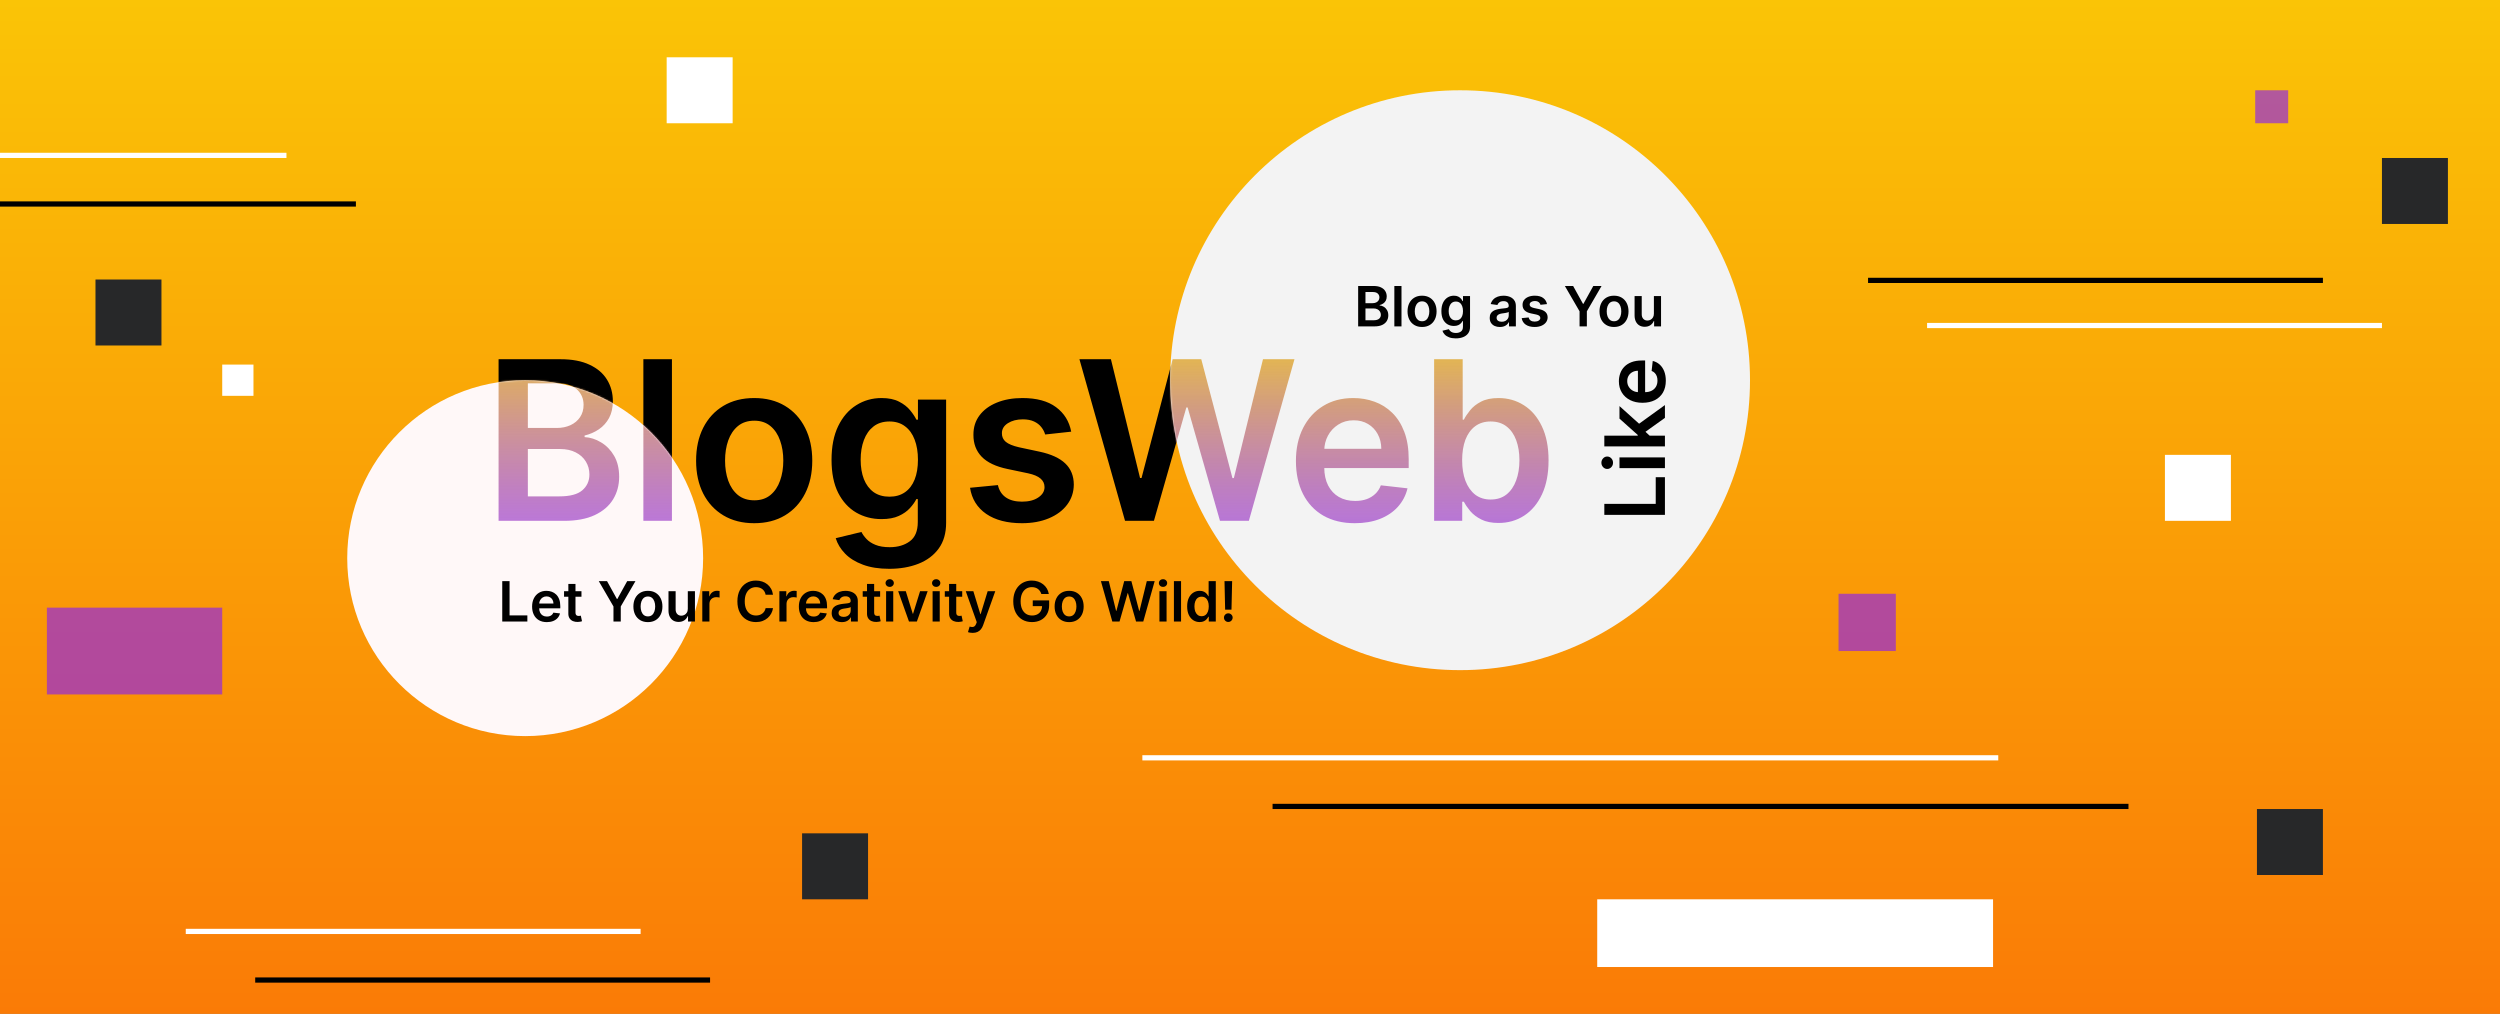<svg width="1440" height="584" viewBox="0 0 1440 584" fill="none" xmlns="http://www.w3.org/2000/svg">
<rect x="0" y="0" width="1440" height="584" fill="#808080" stroke="none"/>
<rect width="1440" height="584" fill="url(#paint0_linear_12_3)"/>
<path d="M287.182 300V206.909H322.818C329.545 206.909 335.136 207.97 339.591 210.091C344.076 212.182 347.424 215.045 349.636 218.682C351.879 222.318 353 226.439 353 231.045C353 234.833 352.273 238.076 350.818 240.773C349.364 243.439 347.409 245.606 344.955 247.273C342.5 248.939 339.758 250.136 336.727 250.864V251.773C340.03 251.955 343.197 252.97 346.227 254.818C349.288 256.636 351.788 259.212 353.727 262.545C355.667 265.879 356.636 269.909 356.636 274.636C356.636 279.455 355.47 283.788 353.136 287.636C350.803 291.455 347.288 294.47 342.591 296.682C337.894 298.894 331.985 300 324.864 300H287.182ZM304.045 285.909H322.182C328.303 285.909 332.712 284.742 335.409 282.409C338.136 280.045 339.5 277.015 339.5 273.318C339.5 270.561 338.818 268.076 337.455 265.864C336.091 263.621 334.152 261.864 331.636 260.591C329.121 259.288 326.121 258.636 322.636 258.636H304.045V285.909ZM304.045 246.5H320.727C323.636 246.5 326.258 245.97 328.591 244.909C330.924 243.818 332.758 242.288 334.091 240.318C335.455 238.318 336.136 235.955 336.136 233.227C336.136 229.621 334.864 226.652 332.318 224.318C329.803 221.985 326.061 220.818 321.091 220.818H304.045V246.5ZM387.034 206.909V300H370.58V206.909H387.034ZM434.409 301.364C427.591 301.364 421.682 299.864 416.682 296.864C411.682 293.864 407.803 289.667 405.045 284.273C402.318 278.879 400.955 272.576 400.955 265.364C400.955 258.152 402.318 251.833 405.045 246.409C407.803 240.985 411.682 236.773 416.682 233.773C421.682 230.773 427.591 229.273 434.409 229.273C441.227 229.273 447.136 230.773 452.136 233.773C457.136 236.773 461 240.985 463.727 246.409C466.485 251.833 467.864 258.152 467.864 265.364C467.864 272.576 466.485 278.879 463.727 284.273C461 289.667 457.136 293.864 452.136 296.864C447.136 299.864 441.227 301.364 434.409 301.364ZM434.5 288.182C438.197 288.182 441.288 287.167 443.773 285.136C446.258 283.076 448.106 280.318 449.318 276.864C450.561 273.409 451.182 269.561 451.182 265.318C451.182 261.045 450.561 257.182 449.318 253.727C448.106 250.242 446.258 247.47 443.773 245.409C441.288 243.348 438.197 242.318 434.5 242.318C430.712 242.318 427.561 243.348 425.045 245.409C422.561 247.47 420.697 250.242 419.455 253.727C418.242 257.182 417.636 261.045 417.636 265.318C417.636 269.561 418.242 273.409 419.455 276.864C420.697 280.318 422.561 283.076 425.045 285.136C427.561 287.167 430.712 288.182 434.5 288.182ZM512.193 327.636C506.284 327.636 501.208 326.833 496.966 325.227C492.723 323.652 489.314 321.53 486.739 318.864C484.163 316.197 482.375 313.242 481.375 310L496.193 306.409C496.86 307.773 497.83 309.121 499.102 310.455C500.375 311.818 502.087 312.939 504.239 313.818C506.42 314.727 509.163 315.182 512.466 315.182C517.133 315.182 520.996 314.045 524.057 311.773C527.117 309.53 528.648 305.833 528.648 300.682V287.455H527.83C526.981 289.152 525.739 290.894 524.102 292.682C522.496 294.47 520.36 295.97 517.693 297.182C515.057 298.394 511.739 299 507.739 299C502.375 299 497.511 297.742 493.148 295.227C488.814 292.682 485.36 288.894 482.784 283.864C480.239 278.803 478.966 272.47 478.966 264.864C478.966 257.197 480.239 250.727 482.784 245.455C485.36 240.152 488.83 236.136 493.193 233.409C497.557 230.652 502.42 229.273 507.784 229.273C511.875 229.273 515.239 229.97 517.875 231.364C520.542 232.727 522.663 234.379 524.239 236.318C525.814 238.227 527.011 240.03 527.83 241.727H528.739V230.182H544.966V301.136C544.966 307.106 543.542 312.045 540.693 315.955C537.845 319.864 533.951 322.788 529.011 324.727C524.072 326.667 518.466 327.636 512.193 327.636ZM512.33 286.091C515.814 286.091 518.784 285.242 521.239 283.545C523.693 281.848 525.557 279.409 526.83 276.227C528.102 273.045 528.739 269.227 528.739 264.773C528.739 260.379 528.102 256.53 526.83 253.227C525.587 249.924 523.739 247.364 521.284 245.545C518.86 243.697 515.875 242.773 512.33 242.773C508.663 242.773 505.602 243.727 503.148 245.636C500.693 247.545 498.845 250.167 497.602 253.5C496.36 256.803 495.739 260.561 495.739 264.773C495.739 269.045 496.36 272.788 497.602 276C498.875 279.182 500.739 281.667 503.193 283.455C505.678 285.212 508.723 286.091 512.33 286.091ZM617.011 248.636L602.011 250.273C601.587 248.758 600.845 247.333 599.784 246C598.754 244.667 597.36 243.591 595.602 242.773C593.845 241.955 591.693 241.545 589.148 241.545C585.723 241.545 582.845 242.288 580.511 243.773C578.208 245.258 577.072 247.182 577.102 249.545C577.072 251.576 577.814 253.227 579.33 254.5C580.875 255.773 583.42 256.818 586.966 257.636L598.875 260.182C605.481 261.606 610.39 263.864 613.602 266.955C616.845 270.045 618.481 274.091 618.511 279.091C618.481 283.485 617.193 287.364 614.648 290.727C612.133 294.061 608.633 296.667 604.148 298.545C599.663 300.424 594.511 301.364 588.693 301.364C580.148 301.364 573.269 299.576 568.057 296C562.845 292.394 559.739 287.379 558.739 280.955L574.784 279.409C575.511 282.561 577.057 284.939 579.42 286.545C581.784 288.152 584.86 288.955 588.648 288.955C592.557 288.955 595.693 288.152 598.057 286.545C600.451 284.939 601.648 282.955 601.648 280.591C601.648 278.591 600.875 276.939 599.33 275.636C597.814 274.333 595.451 273.333 592.239 272.636L580.33 270.136C573.633 268.742 568.678 266.394 565.466 263.091C562.254 259.758 560.663 255.545 560.693 250.455C560.663 246.152 561.83 242.424 564.193 239.273C566.587 236.091 569.905 233.636 574.148 231.909C578.42 230.152 583.345 229.273 588.92 229.273C597.102 229.273 603.542 231.015 608.239 234.5C612.966 237.985 615.89 242.697 617.011 248.636ZM648.023 300L621.75 206.909H639.886L656.659 275.318H657.523L675.432 206.909H691.932L709.886 275.364H710.705L727.477 206.909H745.614L719.341 300H702.705L684.068 234.682H683.341L664.659 300H648.023ZM780.364 301.364C773.364 301.364 767.318 299.909 762.227 297C757.167 294.061 753.273 289.909 750.545 284.545C747.818 279.152 746.455 272.803 746.455 265.5C746.455 258.318 747.818 252.015 750.545 246.591C753.303 241.136 757.152 236.894 762.091 233.864C767.03 230.803 772.833 229.273 779.5 229.273C783.803 229.273 787.864 229.97 791.682 231.364C795.53 232.727 798.924 234.848 801.864 237.727C804.833 240.606 807.167 244.273 808.864 248.727C810.561 253.152 811.409 258.424 811.409 264.545V269.591H754.182V258.5H795.636C795.606 255.348 794.924 252.545 793.591 250.091C792.258 247.606 790.394 245.652 788 244.227C785.636 242.803 782.879 242.091 779.727 242.091C776.364 242.091 773.409 242.909 770.864 244.545C768.318 246.152 766.333 248.273 764.909 250.909C763.515 253.515 762.803 256.379 762.773 259.5V269.182C762.773 273.242 763.515 276.727 765 279.636C766.485 282.515 768.561 284.727 771.227 286.273C773.894 287.788 777.015 288.545 780.591 288.545C782.985 288.545 785.152 288.212 787.091 287.545C789.03 286.848 790.712 285.833 792.136 284.5C793.561 283.167 794.636 281.515 795.364 279.545L810.727 281.273C809.758 285.333 807.909 288.879 805.182 291.909C802.485 294.909 799.03 297.242 794.818 298.909C790.606 300.545 785.788 301.364 780.364 301.364ZM826.057 300V206.909H842.511V241.727H843.193C844.042 240.03 845.239 238.227 846.784 236.318C848.33 234.379 850.42 232.727 853.057 231.364C855.693 229.97 859.057 229.273 863.148 229.273C868.542 229.273 873.405 230.652 877.739 233.409C882.102 236.136 885.557 240.182 888.102 245.545C890.678 250.879 891.966 257.424 891.966 265.182C891.966 272.848 890.708 279.364 888.193 284.727C885.678 290.091 882.254 294.182 877.92 297C873.587 299.818 868.678 301.227 863.193 301.227C859.193 301.227 855.875 300.561 853.239 299.227C850.602 297.894 848.481 296.288 846.875 294.409C845.299 292.5 844.072 290.697 843.193 289H842.239V300H826.057ZM842.193 265.091C842.193 269.606 842.83 273.561 844.102 276.955C845.405 280.348 847.269 283 849.693 284.909C852.148 286.788 855.117 287.727 858.602 287.727C862.239 287.727 865.284 286.758 867.739 284.818C870.193 282.848 872.042 280.167 873.284 276.773C874.557 273.348 875.193 269.455 875.193 265.091C875.193 260.758 874.572 256.909 873.33 253.545C872.087 250.182 870.239 247.545 867.784 245.636C865.33 243.727 862.269 242.773 858.602 242.773C855.087 242.773 852.102 243.697 849.648 245.545C847.193 247.394 845.33 249.985 844.057 253.318C842.814 256.652 842.193 260.576 842.193 265.091Z" fill="black"/>
<circle cx="841" cy="219" r="167" fill="#F3F3F3"/>
<mask id="mask0_12_3" style="mask-type:alpha" maskUnits="userSpaceOnUse" x="674" y="52" width="334" height="334">
<circle cx="841" cy="219" r="167" fill="#D9D9D9"/>
</mask>
<g mask="url(#mask0_12_3)">
<path d="M287.182 300V206.909H322.818C329.545 206.909 335.136 207.97 339.591 210.091C344.076 212.182 347.424 215.045 349.636 218.682C351.879 222.318 353 226.439 353 231.045C353 234.833 352.273 238.076 350.818 240.773C349.364 243.439 347.409 245.606 344.955 247.273C342.5 248.939 339.758 250.136 336.727 250.864V251.773C340.03 251.955 343.197 252.97 346.227 254.818C349.288 256.636 351.788 259.212 353.727 262.545C355.667 265.879 356.636 269.909 356.636 274.636C356.636 279.455 355.47 283.788 353.136 287.636C350.803 291.455 347.288 294.47 342.591 296.682C337.894 298.894 331.985 300 324.864 300H287.182ZM304.045 285.909H322.182C328.303 285.909 332.712 284.742 335.409 282.409C338.136 280.045 339.5 277.015 339.5 273.318C339.5 270.561 338.818 268.076 337.455 265.864C336.091 263.621 334.152 261.864 331.636 260.591C329.121 259.288 326.121 258.636 322.636 258.636H304.045V285.909ZM304.045 246.5H320.727C323.636 246.5 326.258 245.97 328.591 244.909C330.924 243.818 332.758 242.288 334.091 240.318C335.455 238.318 336.136 235.955 336.136 233.227C336.136 229.621 334.864 226.652 332.318 224.318C329.803 221.985 326.061 220.818 321.091 220.818H304.045V246.5ZM387.034 206.909V300H370.58V206.909H387.034ZM434.409 301.364C427.591 301.364 421.682 299.864 416.682 296.864C411.682 293.864 407.803 289.667 405.045 284.273C402.318 278.879 400.955 272.576 400.955 265.364C400.955 258.152 402.318 251.833 405.045 246.409C407.803 240.985 411.682 236.773 416.682 233.773C421.682 230.773 427.591 229.273 434.409 229.273C441.227 229.273 447.136 230.773 452.136 233.773C457.136 236.773 461 240.985 463.727 246.409C466.485 251.833 467.864 258.152 467.864 265.364C467.864 272.576 466.485 278.879 463.727 284.273C461 289.667 457.136 293.864 452.136 296.864C447.136 299.864 441.227 301.364 434.409 301.364ZM434.5 288.182C438.197 288.182 441.288 287.167 443.773 285.136C446.258 283.076 448.106 280.318 449.318 276.864C450.561 273.409 451.182 269.561 451.182 265.318C451.182 261.045 450.561 257.182 449.318 253.727C448.106 250.242 446.258 247.47 443.773 245.409C441.288 243.348 438.197 242.318 434.5 242.318C430.712 242.318 427.561 243.348 425.045 245.409C422.561 247.47 420.697 250.242 419.455 253.727C418.242 257.182 417.636 261.045 417.636 265.318C417.636 269.561 418.242 273.409 419.455 276.864C420.697 280.318 422.561 283.076 425.045 285.136C427.561 287.167 430.712 288.182 434.5 288.182ZM512.193 327.636C506.284 327.636 501.208 326.833 496.966 325.227C492.723 323.652 489.314 321.53 486.739 318.864C484.163 316.197 482.375 313.242 481.375 310L496.193 306.409C496.86 307.773 497.83 309.121 499.102 310.455C500.375 311.818 502.087 312.939 504.239 313.818C506.42 314.727 509.163 315.182 512.466 315.182C517.133 315.182 520.996 314.045 524.057 311.773C527.117 309.53 528.648 305.833 528.648 300.682V287.455H527.83C526.981 289.152 525.739 290.894 524.102 292.682C522.496 294.47 520.36 295.97 517.693 297.182C515.057 298.394 511.739 299 507.739 299C502.375 299 497.511 297.742 493.148 295.227C488.814 292.682 485.36 288.894 482.784 283.864C480.239 278.803 478.966 272.47 478.966 264.864C478.966 257.197 480.239 250.727 482.784 245.455C485.36 240.152 488.83 236.136 493.193 233.409C497.557 230.652 502.42 229.273 507.784 229.273C511.875 229.273 515.239 229.97 517.875 231.364C520.542 232.727 522.663 234.379 524.239 236.318C525.814 238.227 527.011 240.03 527.83 241.727H528.739V230.182H544.966V301.136C544.966 307.106 543.542 312.045 540.693 315.955C537.845 319.864 533.951 322.788 529.011 324.727C524.072 326.667 518.466 327.636 512.193 327.636ZM512.33 286.091C515.814 286.091 518.784 285.242 521.239 283.545C523.693 281.848 525.557 279.409 526.83 276.227C528.102 273.045 528.739 269.227 528.739 264.773C528.739 260.379 528.102 256.53 526.83 253.227C525.587 249.924 523.739 247.364 521.284 245.545C518.86 243.697 515.875 242.773 512.33 242.773C508.663 242.773 505.602 243.727 503.148 245.636C500.693 247.545 498.845 250.167 497.602 253.5C496.36 256.803 495.739 260.561 495.739 264.773C495.739 269.045 496.36 272.788 497.602 276C498.875 279.182 500.739 281.667 503.193 283.455C505.678 285.212 508.723 286.091 512.33 286.091ZM617.011 248.636L602.011 250.273C601.587 248.758 600.845 247.333 599.784 246C598.754 244.667 597.36 243.591 595.602 242.773C593.845 241.955 591.693 241.545 589.148 241.545C585.723 241.545 582.845 242.288 580.511 243.773C578.208 245.258 577.072 247.182 577.102 249.545C577.072 251.576 577.814 253.227 579.33 254.5C580.875 255.773 583.42 256.818 586.966 257.636L598.875 260.182C605.481 261.606 610.39 263.864 613.602 266.955C616.845 270.045 618.481 274.091 618.511 279.091C618.481 283.485 617.193 287.364 614.648 290.727C612.133 294.061 608.633 296.667 604.148 298.545C599.663 300.424 594.511 301.364 588.693 301.364C580.148 301.364 573.269 299.576 568.057 296C562.845 292.394 559.739 287.379 558.739 280.955L574.784 279.409C575.511 282.561 577.057 284.939 579.42 286.545C581.784 288.152 584.86 288.955 588.648 288.955C592.557 288.955 595.693 288.152 598.057 286.545C600.451 284.939 601.648 282.955 601.648 280.591C601.648 278.591 600.875 276.939 599.33 275.636C597.814 274.333 595.451 273.333 592.239 272.636L580.33 270.136C573.633 268.742 568.678 266.394 565.466 263.091C562.254 259.758 560.663 255.545 560.693 250.455C560.663 246.152 561.83 242.424 564.193 239.273C566.587 236.091 569.905 233.636 574.148 231.909C578.42 230.152 583.345 229.273 588.92 229.273C597.102 229.273 603.542 231.015 608.239 234.5C612.966 237.985 615.89 242.697 617.011 248.636ZM648.023 300L621.75 206.909H639.886L656.659 275.318H657.523L675.432 206.909H691.932L709.886 275.364H710.705L727.477 206.909H745.614L719.341 300H702.705L684.068 234.682H683.341L664.659 300H648.023ZM780.364 301.364C773.364 301.364 767.318 299.909 762.227 297C757.167 294.061 753.273 289.909 750.545 284.545C747.818 279.152 746.455 272.803 746.455 265.5C746.455 258.318 747.818 252.015 750.545 246.591C753.303 241.136 757.152 236.894 762.091 233.864C767.03 230.803 772.833 229.273 779.5 229.273C783.803 229.273 787.864 229.97 791.682 231.364C795.53 232.727 798.924 234.848 801.864 237.727C804.833 240.606 807.167 244.273 808.864 248.727C810.561 253.152 811.409 258.424 811.409 264.545V269.591H754.182V258.5H795.636C795.606 255.348 794.924 252.545 793.591 250.091C792.258 247.606 790.394 245.652 788 244.227C785.636 242.803 782.879 242.091 779.727 242.091C776.364 242.091 773.409 242.909 770.864 244.545C768.318 246.152 766.333 248.273 764.909 250.909C763.515 253.515 762.803 256.379 762.773 259.5V269.182C762.773 273.242 763.515 276.727 765 279.636C766.485 282.515 768.561 284.727 771.227 286.273C773.894 287.788 777.015 288.545 780.591 288.545C782.985 288.545 785.152 288.212 787.091 287.545C789.03 286.848 790.712 285.833 792.136 284.5C793.561 283.167 794.636 281.515 795.364 279.545L810.727 281.273C809.758 285.333 807.909 288.879 805.182 291.909C802.485 294.909 799.03 297.242 794.818 298.909C790.606 300.545 785.788 301.364 780.364 301.364ZM826.057 300V206.909H842.511V241.727H843.193C844.042 240.03 845.239 238.227 846.784 236.318C848.33 234.379 850.42 232.727 853.057 231.364C855.693 229.97 859.057 229.273 863.148 229.273C868.542 229.273 873.405 230.652 877.739 233.409C882.102 236.136 885.557 240.182 888.102 245.545C890.678 250.879 891.966 257.424 891.966 265.182C891.966 272.848 890.708 279.364 888.193 284.727C885.678 290.091 882.254 294.182 877.92 297C873.587 299.818 868.678 301.227 863.193 301.227C859.193 301.227 855.875 300.561 853.239 299.227C850.602 297.894 848.481 296.288 846.875 294.409C845.299 292.5 844.072 290.697 843.193 289H842.239V300H826.057ZM842.193 265.091C842.193 269.606 842.83 273.561 844.102 276.955C845.405 280.348 847.269 283 849.693 284.909C852.148 286.788 855.117 287.727 858.602 287.727C862.239 287.727 865.284 286.758 867.739 284.818C870.193 282.848 872.042 280.167 873.284 276.773C874.557 273.348 875.193 269.455 875.193 265.091C875.193 260.758 874.572 256.909 873.33 253.545C872.087 250.182 870.239 247.545 867.784 245.636C865.33 243.727 862.269 242.773 858.602 242.773C855.087 242.773 852.102 243.697 849.648 245.545C847.193 247.394 845.33 249.985 844.057 253.318C842.814 256.652 842.193 260.576 842.193 265.091Z" fill="url(#paint1_linear_12_3)"/>
</g>
<circle cx="302.5" cy="321.5" r="102.5" fill="#FFF8F8"/>
<mask id="mask1_12_3" style="mask-type:alpha" maskUnits="userSpaceOnUse" x="200" y="219" width="205" height="205">
<circle cx="302.5" cy="321.5" r="102.5" fill="#D9D9D9"/>
</mask>
<g mask="url(#mask1_12_3)">
<path d="M287.182 300V206.909H322.818C329.545 206.909 335.136 207.97 339.591 210.091C344.076 212.182 347.424 215.045 349.636 218.682C351.879 222.318 353 226.439 353 231.045C353 234.833 352.273 238.076 350.818 240.773C349.364 243.439 347.409 245.606 344.955 247.273C342.5 248.939 339.758 250.136 336.727 250.864V251.773C340.03 251.955 343.197 252.97 346.227 254.818C349.288 256.636 351.788 259.212 353.727 262.545C355.667 265.879 356.636 269.909 356.636 274.636C356.636 279.455 355.47 283.788 353.136 287.636C350.803 291.455 347.288 294.47 342.591 296.682C337.894 298.894 331.985 300 324.864 300H287.182ZM304.045 285.909H322.182C328.303 285.909 332.712 284.742 335.409 282.409C338.136 280.045 339.5 277.015 339.5 273.318C339.5 270.561 338.818 268.076 337.455 265.864C336.091 263.621 334.152 261.864 331.636 260.591C329.121 259.288 326.121 258.636 322.636 258.636H304.045V285.909ZM304.045 246.5H320.727C323.636 246.5 326.258 245.97 328.591 244.909C330.924 243.818 332.758 242.288 334.091 240.318C335.455 238.318 336.136 235.955 336.136 233.227C336.136 229.621 334.864 226.652 332.318 224.318C329.803 221.985 326.061 220.818 321.091 220.818H304.045V246.5ZM387.034 206.909V300H370.58V206.909H387.034ZM434.409 301.364C427.591 301.364 421.682 299.864 416.682 296.864C411.682 293.864 407.803 289.667 405.045 284.273C402.318 278.879 400.955 272.576 400.955 265.364C400.955 258.152 402.318 251.833 405.045 246.409C407.803 240.985 411.682 236.773 416.682 233.773C421.682 230.773 427.591 229.273 434.409 229.273C441.227 229.273 447.136 230.773 452.136 233.773C457.136 236.773 461 240.985 463.727 246.409C466.485 251.833 467.864 258.152 467.864 265.364C467.864 272.576 466.485 278.879 463.727 284.273C461 289.667 457.136 293.864 452.136 296.864C447.136 299.864 441.227 301.364 434.409 301.364ZM434.5 288.182C438.197 288.182 441.288 287.167 443.773 285.136C446.258 283.076 448.106 280.318 449.318 276.864C450.561 273.409 451.182 269.561 451.182 265.318C451.182 261.045 450.561 257.182 449.318 253.727C448.106 250.242 446.258 247.47 443.773 245.409C441.288 243.348 438.197 242.318 434.5 242.318C430.712 242.318 427.561 243.348 425.045 245.409C422.561 247.47 420.697 250.242 419.455 253.727C418.242 257.182 417.636 261.045 417.636 265.318C417.636 269.561 418.242 273.409 419.455 276.864C420.697 280.318 422.561 283.076 425.045 285.136C427.561 287.167 430.712 288.182 434.5 288.182ZM512.193 327.636C506.284 327.636 501.208 326.833 496.966 325.227C492.723 323.652 489.314 321.53 486.739 318.864C484.163 316.197 482.375 313.242 481.375 310L496.193 306.409C496.86 307.773 497.83 309.121 499.102 310.455C500.375 311.818 502.087 312.939 504.239 313.818C506.42 314.727 509.163 315.182 512.466 315.182C517.133 315.182 520.996 314.045 524.057 311.773C527.117 309.53 528.648 305.833 528.648 300.682V287.455H527.83C526.981 289.152 525.739 290.894 524.102 292.682C522.496 294.47 520.36 295.97 517.693 297.182C515.057 298.394 511.739 299 507.739 299C502.375 299 497.511 297.742 493.148 295.227C488.814 292.682 485.36 288.894 482.784 283.864C480.239 278.803 478.966 272.47 478.966 264.864C478.966 257.197 480.239 250.727 482.784 245.455C485.36 240.152 488.83 236.136 493.193 233.409C497.557 230.652 502.42 229.273 507.784 229.273C511.875 229.273 515.239 229.97 517.875 231.364C520.542 232.727 522.663 234.379 524.239 236.318C525.814 238.227 527.011 240.03 527.83 241.727H528.739V230.182H544.966V301.136C544.966 307.106 543.542 312.045 540.693 315.955C537.845 319.864 533.951 322.788 529.011 324.727C524.072 326.667 518.466 327.636 512.193 327.636ZM512.33 286.091C515.814 286.091 518.784 285.242 521.239 283.545C523.693 281.848 525.557 279.409 526.83 276.227C528.102 273.045 528.739 269.227 528.739 264.773C528.739 260.379 528.102 256.53 526.83 253.227C525.587 249.924 523.739 247.364 521.284 245.545C518.86 243.697 515.875 242.773 512.33 242.773C508.663 242.773 505.602 243.727 503.148 245.636C500.693 247.545 498.845 250.167 497.602 253.5C496.36 256.803 495.739 260.561 495.739 264.773C495.739 269.045 496.36 272.788 497.602 276C498.875 279.182 500.739 281.667 503.193 283.455C505.678 285.212 508.723 286.091 512.33 286.091ZM617.011 248.636L602.011 250.273C601.587 248.758 600.845 247.333 599.784 246C598.754 244.667 597.36 243.591 595.602 242.773C593.845 241.955 591.693 241.545 589.148 241.545C585.723 241.545 582.845 242.288 580.511 243.773C578.208 245.258 577.072 247.182 577.102 249.545C577.072 251.576 577.814 253.227 579.33 254.5C580.875 255.773 583.42 256.818 586.966 257.636L598.875 260.182C605.481 261.606 610.39 263.864 613.602 266.955C616.845 270.045 618.481 274.091 618.511 279.091C618.481 283.485 617.193 287.364 614.648 290.727C612.133 294.061 608.633 296.667 604.148 298.545C599.663 300.424 594.511 301.364 588.693 301.364C580.148 301.364 573.269 299.576 568.057 296C562.845 292.394 559.739 287.379 558.739 280.955L574.784 279.409C575.511 282.561 577.057 284.939 579.42 286.545C581.784 288.152 584.86 288.955 588.648 288.955C592.557 288.955 595.693 288.152 598.057 286.545C600.451 284.939 601.648 282.955 601.648 280.591C601.648 278.591 600.875 276.939 599.33 275.636C597.814 274.333 595.451 273.333 592.239 272.636L580.33 270.136C573.633 268.742 568.678 266.394 565.466 263.091C562.254 259.758 560.663 255.545 560.693 250.455C560.663 246.152 561.83 242.424 564.193 239.273C566.587 236.091 569.905 233.636 574.148 231.909C578.42 230.152 583.345 229.273 588.92 229.273C597.102 229.273 603.542 231.015 608.239 234.5C612.966 237.985 615.89 242.697 617.011 248.636ZM648.023 300L621.75 206.909H639.886L656.659 275.318H657.523L675.432 206.909H691.932L709.886 275.364H710.705L727.477 206.909H745.614L719.341 300H702.705L684.068 234.682H683.341L664.659 300H648.023ZM780.364 301.364C773.364 301.364 767.318 299.909 762.227 297C757.167 294.061 753.273 289.909 750.545 284.545C747.818 279.152 746.455 272.803 746.455 265.5C746.455 258.318 747.818 252.015 750.545 246.591C753.303 241.136 757.152 236.894 762.091 233.864C767.03 230.803 772.833 229.273 779.5 229.273C783.803 229.273 787.864 229.97 791.682 231.364C795.53 232.727 798.924 234.848 801.864 237.727C804.833 240.606 807.167 244.273 808.864 248.727C810.561 253.152 811.409 258.424 811.409 264.545V269.591H754.182V258.5H795.636C795.606 255.348 794.924 252.545 793.591 250.091C792.258 247.606 790.394 245.652 788 244.227C785.636 242.803 782.879 242.091 779.727 242.091C776.364 242.091 773.409 242.909 770.864 244.545C768.318 246.152 766.333 248.273 764.909 250.909C763.515 253.515 762.803 256.379 762.773 259.5V269.182C762.773 273.242 763.515 276.727 765 279.636C766.485 282.515 768.561 284.727 771.227 286.273C773.894 287.788 777.015 288.545 780.591 288.545C782.985 288.545 785.152 288.212 787.091 287.545C789.03 286.848 790.712 285.833 792.136 284.5C793.561 283.167 794.636 281.515 795.364 279.545L810.727 281.273C809.758 285.333 807.909 288.879 805.182 291.909C802.485 294.909 799.03 297.242 794.818 298.909C790.606 300.545 785.788 301.364 780.364 301.364ZM826.057 300V206.909H842.511V241.727H843.193C844.042 240.03 845.239 238.227 846.784 236.318C848.33 234.379 850.42 232.727 853.057 231.364C855.693 229.97 859.057 229.273 863.148 229.273C868.542 229.273 873.405 230.652 877.739 233.409C882.102 236.136 885.557 240.182 888.102 245.545C890.678 250.879 891.966 257.424 891.966 265.182C891.966 272.848 890.708 279.364 888.193 284.727C885.678 290.091 882.254 294.182 877.92 297C873.587 299.818 868.678 301.227 863.193 301.227C859.193 301.227 855.875 300.561 853.239 299.227C850.602 297.894 848.481 296.288 846.875 294.409C845.299 292.5 844.072 290.697 843.193 289H842.239V300H826.057ZM842.193 265.091C842.193 269.606 842.83 273.561 844.102 276.955C845.405 280.348 847.269 283 849.693 284.909C852.148 286.788 855.117 287.727 858.602 287.727C862.239 287.727 865.284 286.758 867.739 284.818C870.193 282.848 872.042 280.167 873.284 276.773C874.557 273.348 875.193 269.455 875.193 265.091C875.193 260.758 874.572 256.909 873.33 253.545C872.087 250.182 870.239 247.545 867.784 245.636C865.33 243.727 862.269 242.773 858.602 242.773C855.087 242.773 852.102 243.697 849.648 245.545C847.193 247.394 845.33 249.985 844.057 253.318C842.814 256.652 842.193 260.576 842.193 265.091Z" fill="url(#paint2_linear_12_3)"/>
</g>
<line x1="1076" y1="161.5" x2="1338" y2="161.5" stroke="black" stroke-width="3"/>
<line x1="1110" y1="187.5" x2="1372" y2="187.5" stroke="white" stroke-width="3"/>
<line x1="733" y1="464.5" x2="1226" y2="464.5" stroke="black" stroke-width="3"/>
<line x1="147" y1="564.5" x2="409" y2="564.5" stroke="black" stroke-width="3"/>
<line x1="-57" y1="117.5" x2="205" y2="117.5" stroke="black" stroke-width="3"/>
<line x1="658" y1="436.5" x2="1151" y2="436.5" stroke="white" stroke-width="3"/>
<line x1="107" y1="536.5" x2="369" y2="536.5" stroke="white" stroke-width="3"/>
<line x1="-97" y1="89.5" x2="165" y2="89.5" stroke="white" stroke-width="3"/>
<rect x="1372" y="91" width="38" height="38" fill="#272829"/>
<rect x="1059" y="342" width="33" height="33" fill="#881DF4" fill-opacity="0.63"/>
<rect x="1300" y="466" width="38" height="38" fill="#272829"/>
<rect x="462" y="480" width="38" height="38" fill="#272829"/>
<rect x="1299" y="52" width="19" height="19" fill="#881DF4" fill-opacity="0.63"/>
<rect x="55" y="161" width="38" height="38" fill="#272829"/>
<rect x="384" y="33" width="38" height="38" fill="white"/>
<rect x="1247" y="262" width="38" height="38" fill="white"/>
<rect x="128" y="210" width="18" height="18" fill="white"/>
<rect x="27" y="350" width="101" height="50" fill="#881DF4" fill-opacity="0.63"/>
<rect x="920" y="518" width="228" height="39" fill="white"/>
<path d="M289.295 358V334.727H293.511V354.466H303.761V358H289.295ZM314.966 358.341C313.216 358.341 311.705 357.977 310.432 357.25C309.167 356.515 308.193 355.477 307.511 354.136C306.83 352.788 306.489 351.201 306.489 349.375C306.489 347.58 306.83 346.004 307.511 344.648C308.201 343.284 309.163 342.223 310.398 341.466C311.633 340.701 313.083 340.318 314.75 340.318C315.826 340.318 316.841 340.492 317.795 340.841C318.758 341.182 319.606 341.712 320.341 342.432C321.083 343.152 321.667 344.068 322.091 345.182C322.515 346.288 322.727 347.606 322.727 349.136V350.398H308.42V347.625H318.784C318.777 346.837 318.606 346.136 318.273 345.523C317.939 344.902 317.473 344.413 316.875 344.057C316.284 343.701 315.595 343.523 314.807 343.523C313.966 343.523 313.227 343.727 312.591 344.136C311.955 344.538 311.458 345.068 311.102 345.727C310.754 346.379 310.576 347.095 310.568 347.875V350.295C310.568 351.311 310.754 352.182 311.125 352.909C311.496 353.629 312.015 354.182 312.682 354.568C313.348 354.947 314.129 355.136 315.023 355.136C315.621 355.136 316.163 355.053 316.648 354.886C317.133 354.712 317.553 354.458 317.909 354.125C318.265 353.792 318.534 353.379 318.716 352.886L322.557 353.318C322.314 354.333 321.852 355.22 321.17 355.977C320.496 356.727 319.633 357.311 318.58 357.727C317.527 358.136 316.322 358.341 314.966 358.341ZM334.923 340.545V343.727H324.889V340.545H334.923ZM327.366 336.364H331.48V352.75C331.48 353.303 331.563 353.727 331.73 354.023C331.904 354.311 332.132 354.508 332.412 354.614C332.692 354.72 333.003 354.773 333.344 354.773C333.601 354.773 333.836 354.754 334.048 354.716C334.268 354.678 334.435 354.644 334.548 354.614L335.241 357.83C335.022 357.905 334.707 357.989 334.298 358.08C333.897 358.17 333.404 358.223 332.821 358.239C331.791 358.269 330.863 358.114 330.037 357.773C329.211 357.424 328.556 356.886 328.071 356.159C327.594 355.432 327.359 354.523 327.366 353.432V336.364ZM344.892 334.727H349.653L355.347 345.023H355.574L361.267 334.727H366.028L357.562 349.318V358H353.358V349.318L344.892 334.727ZM373.196 358.341C371.491 358.341 370.014 357.966 368.764 357.216C367.514 356.466 366.545 355.417 365.855 354.068C365.173 352.72 364.832 351.144 364.832 349.341C364.832 347.538 365.173 345.958 365.855 344.602C366.545 343.246 367.514 342.193 368.764 341.443C370.014 340.693 371.491 340.318 373.196 340.318C374.901 340.318 376.378 340.693 377.628 341.443C378.878 342.193 379.844 343.246 380.526 344.602C381.215 345.958 381.56 347.538 381.56 349.341C381.56 351.144 381.215 352.72 380.526 354.068C379.844 355.417 378.878 356.466 377.628 357.216C376.378 357.966 374.901 358.341 373.196 358.341ZM373.219 355.045C374.143 355.045 374.916 354.792 375.537 354.284C376.158 353.769 376.62 353.08 376.923 352.216C377.234 351.352 377.389 350.39 377.389 349.33C377.389 348.261 377.234 347.295 376.923 346.432C376.62 345.561 376.158 344.867 375.537 344.352C374.916 343.837 374.143 343.58 373.219 343.58C372.272 343.58 371.484 343.837 370.855 344.352C370.234 344.867 369.768 345.561 369.457 346.432C369.154 347.295 369.003 348.261 369.003 349.33C369.003 350.39 369.154 351.352 369.457 352.216C369.768 353.08 370.234 353.769 370.855 354.284C371.484 354.792 372.272 355.045 373.219 355.045ZM396.176 350.659V340.545H400.29V358H396.301V354.898H396.119C395.725 355.875 395.078 356.674 394.176 357.295C393.282 357.917 392.18 358.227 390.869 358.227C389.725 358.227 388.714 357.973 387.835 357.466C386.964 356.951 386.282 356.205 385.79 355.227C385.297 354.242 385.051 353.053 385.051 351.659V340.545H389.165V351.023C389.165 352.129 389.468 353.008 390.074 353.659C390.68 354.311 391.475 354.636 392.46 354.636C393.066 354.636 393.653 354.489 394.222 354.193C394.79 353.898 395.256 353.458 395.619 352.875C395.991 352.284 396.176 351.545 396.176 350.659ZM404.52 358V340.545H408.509V343.455H408.69C409.009 342.447 409.554 341.67 410.327 341.125C411.107 340.572 411.997 340.295 412.997 340.295C413.224 340.295 413.478 340.307 413.759 340.33C414.046 340.345 414.285 340.371 414.474 340.409V344.193C414.3 344.133 414.024 344.08 413.645 344.034C413.274 343.981 412.914 343.955 412.565 343.955C411.815 343.955 411.141 344.117 410.543 344.443C409.952 344.761 409.486 345.205 409.145 345.773C408.804 346.341 408.634 346.996 408.634 347.739V358H404.52ZM445.247 342.58H440.997C440.876 341.883 440.652 341.265 440.327 340.727C440.001 340.182 439.596 339.72 439.111 339.341C438.626 338.962 438.073 338.678 437.452 338.489C436.838 338.292 436.175 338.193 435.463 338.193C434.198 338.193 433.077 338.511 432.099 339.148C431.122 339.777 430.357 340.701 429.804 341.92C429.251 343.133 428.974 344.614 428.974 346.364C428.974 348.144 429.251 349.644 429.804 350.864C430.365 352.076 431.13 352.992 432.099 353.614C433.077 354.227 434.194 354.534 435.452 354.534C436.149 354.534 436.8 354.443 437.406 354.261C438.02 354.072 438.569 353.795 439.054 353.432C439.546 353.068 439.959 352.621 440.293 352.091C440.634 351.561 440.868 350.955 440.997 350.273L445.247 350.295C445.088 351.402 444.743 352.439 444.213 353.409C443.69 354.379 443.005 355.235 442.156 355.977C441.308 356.712 440.315 357.288 439.179 357.705C438.043 358.114 436.781 358.318 435.395 358.318C433.349 358.318 431.524 357.845 429.918 356.898C428.312 355.951 427.046 354.583 426.122 352.795C425.198 351.008 424.736 348.864 424.736 346.364C424.736 343.856 425.202 341.712 426.134 339.932C427.065 338.144 428.334 336.777 429.94 335.83C431.546 334.883 433.365 334.409 435.395 334.409C436.69 334.409 437.895 334.591 439.009 334.955C440.122 335.318 441.115 335.852 441.986 336.557C442.857 337.254 443.573 338.11 444.134 339.125C444.702 340.133 445.073 341.284 445.247 342.58ZM448.926 358V340.545H452.915V343.455H453.097C453.415 342.447 453.96 341.67 454.733 341.125C455.513 340.572 456.403 340.295 457.403 340.295C457.631 340.295 457.884 340.307 458.165 340.33C458.453 340.345 458.691 340.371 458.881 340.409V344.193C458.706 344.133 458.43 344.08 458.051 344.034C457.68 343.981 457.32 343.955 456.972 343.955C456.222 343.955 455.547 344.117 454.949 344.443C454.358 344.761 453.892 345.205 453.551 345.773C453.21 346.341 453.04 346.996 453.04 347.739V358H448.926ZM468.622 358.341C466.872 358.341 465.361 357.977 464.088 357.25C462.823 356.515 461.849 355.477 461.168 354.136C460.486 352.788 460.145 351.201 460.145 349.375C460.145 347.58 460.486 346.004 461.168 344.648C461.857 343.284 462.819 342.223 464.054 341.466C465.289 340.701 466.74 340.318 468.406 340.318C469.482 340.318 470.497 340.492 471.452 340.841C472.414 341.182 473.262 341.712 473.997 342.432C474.74 343.152 475.323 344.068 475.747 345.182C476.171 346.288 476.384 347.606 476.384 349.136V350.398H462.077V347.625H472.44C472.433 346.837 472.262 346.136 471.929 345.523C471.596 344.902 471.13 344.413 470.531 344.057C469.94 343.701 469.251 343.523 468.463 343.523C467.622 343.523 466.884 343.727 466.247 344.136C465.611 344.538 465.115 345.068 464.759 345.727C464.41 346.379 464.232 347.095 464.224 347.875V350.295C464.224 351.311 464.41 352.182 464.781 352.909C465.152 353.629 465.671 354.182 466.338 354.568C467.005 354.947 467.785 355.136 468.679 355.136C469.277 355.136 469.819 355.053 470.304 354.886C470.789 354.712 471.209 354.458 471.565 354.125C471.921 353.792 472.19 353.379 472.372 352.886L476.213 353.318C475.971 354.333 475.509 355.22 474.827 355.977C474.152 356.727 473.289 357.311 472.236 357.727C471.183 358.136 469.978 358.341 468.622 358.341ZM484.886 358.352C483.78 358.352 482.784 358.155 481.898 357.761C481.019 357.36 480.322 356.769 479.807 355.989C479.299 355.208 479.045 354.246 479.045 353.102C479.045 352.117 479.227 351.303 479.591 350.659C479.955 350.015 480.451 349.5 481.08 349.114C481.708 348.727 482.417 348.436 483.205 348.239C484 348.034 484.822 347.886 485.67 347.795C486.693 347.689 487.523 347.595 488.159 347.511C488.795 347.42 489.258 347.284 489.545 347.102C489.841 346.913 489.989 346.621 489.989 346.227V346.159C489.989 345.303 489.735 344.64 489.227 344.17C488.72 343.701 487.989 343.466 487.034 343.466C486.027 343.466 485.227 343.686 484.636 344.125C484.053 344.564 483.659 345.083 483.455 345.682L479.614 345.136C479.917 344.076 480.417 343.189 481.114 342.477C481.811 341.758 482.663 341.22 483.67 340.864C484.678 340.5 485.792 340.318 487.011 340.318C487.852 340.318 488.689 340.417 489.523 340.614C490.356 340.811 491.117 341.136 491.807 341.591C492.496 342.038 493.049 342.648 493.466 343.42C493.89 344.193 494.102 345.159 494.102 346.318V358H490.148V355.602H490.011C489.761 356.087 489.409 356.542 488.955 356.966C488.508 357.383 487.943 357.72 487.261 357.977C486.587 358.227 485.795 358.352 484.886 358.352ZM485.955 355.33C486.78 355.33 487.496 355.167 488.102 354.841C488.708 354.508 489.174 354.068 489.5 353.523C489.833 352.977 490 352.383 490 351.739V349.682C489.871 349.788 489.652 349.886 489.341 349.977C489.038 350.068 488.697 350.148 488.318 350.216C487.939 350.284 487.564 350.345 487.193 350.398C486.822 350.451 486.5 350.496 486.227 350.534C485.614 350.617 485.064 350.754 484.58 350.943C484.095 351.133 483.712 351.398 483.432 351.739C483.152 352.072 483.011 352.504 483.011 353.034C483.011 353.792 483.288 354.364 483.841 354.75C484.394 355.136 485.098 355.33 485.955 355.33ZM506.955 340.545V343.727H496.92V340.545H506.955ZM499.398 336.364H503.511V352.75C503.511 353.303 503.595 353.727 503.761 354.023C503.936 354.311 504.163 354.508 504.443 354.614C504.723 354.72 505.034 354.773 505.375 354.773C505.633 354.773 505.867 354.754 506.08 354.716C506.299 354.678 506.466 354.644 506.58 354.614L507.273 357.83C507.053 357.905 506.739 357.989 506.33 358.08C505.928 358.17 505.436 358.223 504.852 358.239C503.822 358.269 502.894 358.114 502.068 357.773C501.242 357.424 500.587 356.886 500.102 356.159C499.625 355.432 499.39 354.523 499.398 353.432V336.364ZM510.395 358V340.545H514.509V358H510.395ZM512.463 338.068C511.812 338.068 511.251 337.852 510.781 337.42C510.312 336.981 510.077 336.455 510.077 335.841C510.077 335.22 510.312 334.693 510.781 334.261C511.251 333.822 511.812 333.602 512.463 333.602C513.122 333.602 513.683 333.822 514.145 334.261C514.615 334.693 514.849 335.22 514.849 335.841C514.849 336.455 514.615 336.981 514.145 337.42C513.683 337.852 513.122 338.068 512.463 338.068ZM534.33 340.545L528.114 358H523.568L517.352 340.545H521.739L525.75 353.511H525.932L529.955 340.545H534.33ZM537.176 358V340.545H541.29V358H537.176ZM539.244 338.068C538.593 338.068 538.032 337.852 537.562 337.42C537.093 336.981 536.858 336.455 536.858 335.841C536.858 335.22 537.093 334.693 537.562 334.261C538.032 333.822 538.593 333.602 539.244 333.602C539.903 333.602 540.464 333.822 540.926 334.261C541.396 334.693 541.631 335.22 541.631 335.841C541.631 336.455 541.396 336.981 540.926 337.42C540.464 337.852 539.903 338.068 539.244 338.068ZM554.236 340.545V343.727H544.202V340.545H554.236ZM546.679 336.364H550.793V352.75C550.793 353.303 550.876 353.727 551.043 354.023C551.217 354.311 551.444 354.508 551.724 354.614C552.005 354.72 552.315 354.773 552.656 354.773C552.914 354.773 553.149 354.754 553.361 354.716C553.58 354.678 553.747 354.644 553.861 354.614L554.554 357.83C554.334 357.905 554.02 357.989 553.611 358.08C553.209 358.17 552.717 358.223 552.134 358.239C551.103 358.269 550.175 358.114 549.349 357.773C548.524 357.424 547.868 356.886 547.384 356.159C546.906 355.432 546.671 354.523 546.679 353.432V336.364ZM560.233 364.545C559.672 364.545 559.153 364.5 558.676 364.409C558.206 364.326 557.831 364.227 557.551 364.114L558.506 360.909C559.104 361.083 559.638 361.167 560.108 361.159C560.578 361.152 560.991 361.004 561.347 360.716C561.71 360.436 562.017 359.966 562.267 359.307L562.619 358.364L556.29 340.545H560.653L564.676 353.727H564.858L568.892 340.545H573.267L566.278 360.114C565.953 361.038 565.521 361.83 564.983 362.489C564.445 363.155 563.786 363.663 563.006 364.011C562.233 364.367 561.309 364.545 560.233 364.545ZM599.824 342.159C599.634 341.545 599.373 340.996 599.04 340.511C598.714 340.019 598.32 339.598 597.858 339.25C597.403 338.902 596.881 338.64 596.29 338.466C595.699 338.284 595.055 338.193 594.358 338.193C593.108 338.193 591.994 338.508 591.017 339.136C590.04 339.765 589.271 340.689 588.71 341.909C588.157 343.121 587.881 344.598 587.881 346.341C587.881 348.098 588.157 349.587 588.71 350.807C589.263 352.027 590.032 352.955 591.017 353.591C592.002 354.22 593.146 354.534 594.449 354.534C595.631 354.534 596.653 354.307 597.517 353.852C598.388 353.398 599.059 352.754 599.528 351.92C599.998 351.08 600.233 350.095 600.233 348.966L601.188 349.114H594.869V345.818H604.312V348.614C604.312 350.606 603.888 352.33 603.04 353.784C602.191 355.239 601.025 356.36 599.54 357.148C598.055 357.928 596.35 358.318 594.426 358.318C592.282 358.318 590.4 357.837 588.778 356.875C587.165 355.905 585.903 354.53 584.994 352.75C584.093 350.962 583.642 348.841 583.642 346.386C583.642 344.508 583.907 342.83 584.438 341.352C584.975 339.875 585.725 338.621 586.688 337.591C587.65 336.553 588.778 335.765 590.074 335.227C591.369 334.682 592.778 334.409 594.301 334.409C595.589 334.409 596.79 334.598 597.903 334.977C599.017 335.348 600.006 335.879 600.869 336.568C601.741 337.258 602.456 338.076 603.017 339.023C603.578 339.97 603.945 341.015 604.119 342.159H599.824ZM615.821 358.341C614.116 358.341 612.639 357.966 611.389 357.216C610.139 356.466 609.17 355.417 608.48 354.068C607.798 352.72 607.457 351.144 607.457 349.341C607.457 347.538 607.798 345.958 608.48 344.602C609.17 343.246 610.139 342.193 611.389 341.443C612.639 340.693 614.116 340.318 615.821 340.318C617.526 340.318 619.003 340.693 620.253 341.443C621.503 342.193 622.469 343.246 623.151 344.602C623.84 345.958 624.185 347.538 624.185 349.341C624.185 351.144 623.84 352.72 623.151 354.068C622.469 355.417 621.503 356.466 620.253 357.216C619.003 357.966 617.526 358.341 615.821 358.341ZM615.844 355.045C616.768 355.045 617.541 354.792 618.162 354.284C618.783 353.769 619.245 353.08 619.548 352.216C619.859 351.352 620.014 350.39 620.014 349.33C620.014 348.261 619.859 347.295 619.548 346.432C619.245 345.561 618.783 344.867 618.162 344.352C617.541 343.837 616.768 343.58 615.844 343.58C614.897 343.58 614.109 343.837 613.48 344.352C612.859 344.867 612.393 345.561 612.082 346.432C611.779 347.295 611.628 348.261 611.628 349.33C611.628 350.39 611.779 351.352 612.082 352.216C612.393 353.08 612.859 353.769 613.48 354.284C614.109 354.792 614.897 355.045 615.844 355.045ZM640.693 358L634.125 334.727H638.659L642.852 351.83H643.068L647.545 334.727H651.67L656.159 351.841H656.364L660.557 334.727H665.091L658.523 358H654.364L649.705 341.67H649.523L644.852 358H640.693ZM667.832 358V340.545H671.946V358H667.832ZM669.901 338.068C669.249 338.068 668.688 337.852 668.219 337.42C667.749 336.981 667.514 336.455 667.514 335.841C667.514 335.22 667.749 334.693 668.219 334.261C668.688 333.822 669.249 333.602 669.901 333.602C670.56 333.602 671.12 333.822 671.582 334.261C672.052 334.693 672.287 335.22 672.287 335.841C672.287 336.455 672.052 336.981 671.582 337.42C671.12 337.852 670.56 338.068 669.901 338.068ZM680.29 334.727V358H676.176V334.727H680.29ZM690.997 358.307C689.626 358.307 688.399 357.955 687.315 357.25C686.232 356.545 685.376 355.523 684.747 354.182C684.118 352.841 683.804 351.212 683.804 349.295C683.804 347.356 684.122 345.72 684.759 344.386C685.402 343.045 686.27 342.034 687.361 341.352C688.452 340.663 689.668 340.318 691.009 340.318C692.031 340.318 692.872 340.492 693.531 340.841C694.19 341.182 694.713 341.595 695.099 342.08C695.486 342.557 695.785 343.008 695.997 343.432H696.168V334.727H700.293V358H696.247V355.25H695.997C695.785 355.674 695.478 356.125 695.077 356.602C694.675 357.072 694.145 357.473 693.486 357.807C692.827 358.14 691.997 358.307 690.997 358.307ZM692.145 354.932C693.016 354.932 693.759 354.697 694.372 354.227C694.986 353.75 695.452 353.087 695.77 352.239C696.088 351.39 696.247 350.402 696.247 349.273C696.247 348.144 696.088 347.163 695.77 346.33C695.459 345.496 694.997 344.848 694.384 344.386C693.777 343.924 693.031 343.693 692.145 343.693C691.228 343.693 690.463 343.932 689.849 344.409C689.236 344.886 688.774 345.545 688.463 346.386C688.152 347.227 687.997 348.189 687.997 349.273C687.997 350.364 688.152 351.337 688.463 352.193C688.781 353.042 689.247 353.712 689.861 354.205C690.482 354.689 691.243 354.932 692.145 354.932ZM709.71 334.727L709.335 351.159H705.676L705.312 334.727H709.71ZM707.506 358.25C706.816 358.25 706.225 358.008 705.733 357.523C705.248 357.038 705.006 356.447 705.006 355.75C705.006 355.068 705.248 354.485 705.733 354C706.225 353.515 706.816 353.273 707.506 353.273C708.18 353.273 708.763 353.515 709.256 354C709.756 354.485 710.006 355.068 710.006 355.75C710.006 356.212 709.888 356.633 709.653 357.011C709.426 357.39 709.123 357.693 708.744 357.92C708.373 358.14 707.96 358.25 707.506 358.25Z" fill="black"/>
<path d="M782.295 188V164.727H791.205C792.886 164.727 794.284 164.992 795.398 165.523C796.519 166.045 797.356 166.761 797.909 167.67C798.47 168.58 798.75 169.61 798.75 170.761C798.75 171.708 798.568 172.519 798.205 173.193C797.841 173.86 797.352 174.402 796.739 174.818C796.125 175.235 795.439 175.534 794.682 175.716V175.943C795.508 175.989 796.299 176.242 797.057 176.705C797.822 177.159 798.447 177.803 798.932 178.636C799.417 179.47 799.659 180.477 799.659 181.659C799.659 182.864 799.367 183.947 798.784 184.909C798.201 185.864 797.322 186.617 796.148 187.17C794.973 187.723 793.496 188 791.716 188H782.295ZM786.511 184.477H791.045C792.576 184.477 793.678 184.186 794.352 183.602C795.034 183.011 795.375 182.254 795.375 181.33C795.375 180.64 795.205 180.019 794.864 179.466C794.523 178.905 794.038 178.466 793.409 178.148C792.78 177.822 792.03 177.659 791.159 177.659H786.511V184.477ZM786.511 174.625H790.682C791.409 174.625 792.064 174.492 792.648 174.227C793.231 173.955 793.689 173.572 794.023 173.08C794.364 172.58 794.534 171.989 794.534 171.307C794.534 170.405 794.216 169.663 793.58 169.08C792.951 168.496 792.015 168.205 790.773 168.205H786.511V174.625ZM807.259 164.727V188H803.145V164.727H807.259ZM819.102 188.341C817.398 188.341 815.92 187.966 814.67 187.216C813.42 186.466 812.451 185.417 811.761 184.068C811.08 182.72 810.739 181.144 810.739 179.341C810.739 177.538 811.08 175.958 811.761 174.602C812.451 173.246 813.42 172.193 814.67 171.443C815.92 170.693 817.398 170.318 819.102 170.318C820.807 170.318 822.284 170.693 823.534 171.443C824.784 172.193 825.75 173.246 826.432 174.602C827.121 175.958 827.466 177.538 827.466 179.341C827.466 181.144 827.121 182.72 826.432 184.068C825.75 185.417 824.784 186.466 823.534 187.216C822.284 187.966 820.807 188.341 819.102 188.341ZM819.125 185.045C820.049 185.045 820.822 184.792 821.443 184.284C822.064 183.769 822.527 183.08 822.83 182.216C823.14 181.352 823.295 180.39 823.295 179.33C823.295 178.261 823.14 177.295 822.83 176.432C822.527 175.561 822.064 174.867 821.443 174.352C820.822 173.837 820.049 173.58 819.125 173.58C818.178 173.58 817.39 173.837 816.761 174.352C816.14 174.867 815.674 175.561 815.364 176.432C815.061 177.295 814.909 178.261 814.909 179.33C814.909 180.39 815.061 181.352 815.364 182.216C815.674 183.08 816.14 183.769 816.761 184.284C817.39 184.792 818.178 185.045 819.125 185.045ZM838.548 194.909C837.071 194.909 835.802 194.708 834.741 194.307C833.681 193.913 832.829 193.383 832.185 192.716C831.541 192.049 831.094 191.311 830.844 190.5L834.548 189.602C834.715 189.943 834.957 190.28 835.276 190.614C835.594 190.955 836.022 191.235 836.56 191.455C837.105 191.682 837.791 191.795 838.616 191.795C839.783 191.795 840.749 191.511 841.514 190.943C842.279 190.383 842.662 189.458 842.662 188.17V184.864H842.457C842.245 185.288 841.935 185.723 841.526 186.17C841.124 186.617 840.59 186.992 839.923 187.295C839.264 187.598 838.435 187.75 837.435 187.75C836.094 187.75 834.878 187.436 833.787 186.807C832.704 186.17 831.84 185.223 831.196 183.966C830.56 182.701 830.241 181.117 830.241 179.216C830.241 177.299 830.56 175.682 831.196 174.364C831.84 173.038 832.707 172.034 833.798 171.352C834.889 170.663 836.105 170.318 837.446 170.318C838.469 170.318 839.31 170.492 839.969 170.841C840.635 171.182 841.166 171.595 841.56 172.08C841.954 172.557 842.253 173.008 842.457 173.432H842.685V170.545H846.741V188.284C846.741 189.777 846.385 191.011 845.673 191.989C844.961 192.966 843.988 193.697 842.753 194.182C841.518 194.667 840.116 194.909 838.548 194.909ZM838.582 184.523C839.454 184.523 840.196 184.311 840.81 183.886C841.423 183.462 841.889 182.852 842.207 182.057C842.526 181.261 842.685 180.307 842.685 179.193C842.685 178.095 842.526 177.133 842.207 176.307C841.897 175.481 841.435 174.841 840.821 174.386C840.215 173.924 839.469 173.693 838.582 173.693C837.666 173.693 836.901 173.932 836.287 174.409C835.673 174.886 835.211 175.542 834.901 176.375C834.59 177.201 834.435 178.14 834.435 179.193C834.435 180.261 834.59 181.197 834.901 182C835.219 182.795 835.685 183.417 836.298 183.864C836.92 184.303 837.681 184.523 838.582 184.523ZM863.918 188.352C862.812 188.352 861.815 188.155 860.929 187.761C860.05 187.36 859.353 186.769 858.838 185.989C858.33 185.208 858.077 184.246 858.077 183.102C858.077 182.117 858.259 181.303 858.622 180.659C858.986 180.015 859.482 179.5 860.111 179.114C860.74 178.727 861.448 178.436 862.236 178.239C863.031 178.034 863.853 177.886 864.702 177.795C865.724 177.689 866.554 177.595 867.19 177.511C867.827 177.42 868.289 177.284 868.577 177.102C868.872 176.913 869.02 176.621 869.02 176.227V176.159C869.02 175.303 868.766 174.64 868.259 174.17C867.751 173.701 867.02 173.466 866.065 173.466C865.058 173.466 864.259 173.686 863.668 174.125C863.084 174.564 862.69 175.083 862.486 175.682L858.645 175.136C858.948 174.076 859.448 173.189 860.145 172.477C860.842 171.758 861.694 171.22 862.702 170.864C863.709 170.5 864.823 170.318 866.043 170.318C866.884 170.318 867.721 170.417 868.554 170.614C869.387 170.811 870.149 171.136 870.838 171.591C871.527 172.038 872.08 172.648 872.497 173.42C872.921 174.193 873.134 175.159 873.134 176.318V188H869.179V185.602H869.043C868.793 186.087 868.44 186.542 867.986 186.966C867.539 187.383 866.974 187.72 866.293 187.977C865.618 188.227 864.827 188.352 863.918 188.352ZM864.986 185.33C865.812 185.33 866.527 185.167 867.134 184.841C867.74 184.508 868.205 184.068 868.531 183.523C868.865 182.977 869.031 182.383 869.031 181.739V179.682C868.902 179.788 868.683 179.886 868.372 179.977C868.069 180.068 867.728 180.148 867.349 180.216C866.971 180.284 866.596 180.345 866.224 180.398C865.853 180.451 865.531 180.496 865.259 180.534C864.645 180.617 864.096 180.754 863.611 180.943C863.126 181.133 862.743 181.398 862.463 181.739C862.183 182.072 862.043 182.504 862.043 183.034C862.043 183.792 862.319 184.364 862.872 184.75C863.425 185.136 864.13 185.33 864.986 185.33ZM891.065 175.159L887.315 175.568C887.209 175.189 887.024 174.833 886.759 174.5C886.501 174.167 886.152 173.898 885.713 173.693C885.274 173.489 884.736 173.386 884.099 173.386C883.243 173.386 882.524 173.572 881.94 173.943C881.365 174.314 881.08 174.795 881.088 175.386C881.08 175.894 881.266 176.307 881.645 176.625C882.031 176.943 882.668 177.205 883.554 177.409L886.531 178.045C888.183 178.402 889.41 178.966 890.213 179.739C891.024 180.511 891.433 181.523 891.44 182.773C891.433 183.871 891.111 184.841 890.474 185.682C889.846 186.515 888.971 187.167 887.849 187.636C886.728 188.106 885.44 188.341 883.986 188.341C881.849 188.341 880.13 187.894 878.827 187C877.524 186.098 876.747 184.845 876.497 183.239L880.509 182.852C880.69 183.64 881.077 184.235 881.668 184.636C882.259 185.038 883.027 185.239 883.974 185.239C884.952 185.239 885.736 185.038 886.327 184.636C886.925 184.235 887.224 183.739 887.224 183.148C887.224 182.648 887.031 182.235 886.645 181.909C886.266 181.583 885.675 181.333 884.872 181.159L881.895 180.534C880.221 180.186 878.982 179.598 878.179 178.773C877.376 177.939 876.978 176.886 876.986 175.614C876.978 174.538 877.27 173.606 877.861 172.818C878.459 172.023 879.289 171.409 880.349 170.977C881.418 170.538 882.649 170.318 884.043 170.318C886.088 170.318 887.698 170.754 888.872 171.625C890.054 172.496 890.785 173.674 891.065 175.159ZM901.361 164.727H906.122L911.815 175.023H912.043L917.736 164.727H922.497L914.031 179.318V188H909.827V179.318L901.361 164.727ZM929.665 188.341C927.96 188.341 926.483 187.966 925.233 187.216C923.983 186.466 923.013 185.417 922.324 184.068C921.642 182.72 921.301 181.144 921.301 179.341C921.301 177.538 921.642 175.958 922.324 174.602C923.013 173.246 923.983 172.193 925.233 171.443C926.483 170.693 927.96 170.318 929.665 170.318C931.369 170.318 932.847 170.693 934.097 171.443C935.347 172.193 936.313 173.246 936.994 174.602C937.684 175.958 938.028 177.538 938.028 179.341C938.028 181.144 937.684 182.72 936.994 184.068C936.313 185.417 935.347 186.466 934.097 187.216C932.847 187.966 931.369 188.341 929.665 188.341ZM929.688 185.045C930.612 185.045 931.384 184.792 932.006 184.284C932.627 183.769 933.089 183.08 933.392 182.216C933.703 181.352 933.858 180.39 933.858 179.33C933.858 178.261 933.703 177.295 933.392 176.432C933.089 175.561 932.627 174.867 932.006 174.352C931.384 173.837 930.612 173.58 929.688 173.58C928.741 173.58 927.953 173.837 927.324 174.352C926.703 174.867 926.237 175.561 925.926 176.432C925.623 177.295 925.472 178.261 925.472 179.33C925.472 180.39 925.623 181.352 925.926 182.216C926.237 183.08 926.703 183.769 927.324 184.284C927.953 184.792 928.741 185.045 929.688 185.045ZM952.645 180.659V170.545H956.759V188H952.77V184.898H952.588C952.194 185.875 951.546 186.674 950.645 187.295C949.751 187.917 948.649 188.227 947.338 188.227C946.194 188.227 945.183 187.973 944.304 187.466C943.433 186.951 942.751 186.205 942.259 185.227C941.766 184.242 941.52 183.053 941.52 181.659V170.545H945.634V181.023C945.634 182.129 945.937 183.008 946.543 183.659C947.149 184.311 947.944 184.636 948.929 184.636C949.535 184.636 950.122 184.489 950.69 184.193C951.259 183.898 951.724 183.458 952.088 182.875C952.459 182.284 952.645 181.545 952.645 180.659Z" fill="black"/>
<path d="M959 296.557H924.091V290.233H953.699V274.858H959V296.557ZM959 269.642H932.818V263.472H959V269.642ZM929.102 266.54C929.102 267.517 928.778 268.358 928.131 269.062C927.472 269.767 926.682 270.119 925.761 270.119C924.83 270.119 924.04 269.767 923.392 269.062C922.733 268.358 922.403 267.517 922.403 266.54C922.403 265.551 922.733 264.71 923.392 264.017C924.04 263.312 924.83 262.96 925.761 262.96C926.682 262.96 927.472 263.312 928.131 264.017C928.778 264.71 929.102 265.551 929.102 266.54ZM950.784 251.501L943.335 251.518V250.53L932.818 241.121V233.911L945.705 245.484V246.763L950.784 251.501ZM959 257.126H924.091V250.956H959V257.126ZM959 240.695L947.085 249.217L942.739 245.058L959 233.314V240.695ZM959.511 219.286C959.511 221.911 958.966 224.178 957.875 226.087C956.773 227.984 955.216 229.445 953.205 230.467C951.182 231.49 948.801 232.001 946.062 232.001C943.369 232.001 941.006 231.49 938.972 230.467C936.926 229.433 935.335 227.99 934.199 226.138C933.051 224.286 932.477 222.109 932.477 219.609C932.477 217.996 932.739 216.473 933.261 215.041C933.773 213.598 934.568 212.325 935.648 211.223C936.727 210.109 938.102 209.234 939.773 208.598C941.432 207.962 943.409 207.643 945.705 207.643H947.597V229.104H943.438V213.558C942.256 213.57 941.205 213.825 940.284 214.325C939.352 214.825 938.619 215.524 938.085 216.422C937.551 217.308 937.284 218.342 937.284 219.524C937.284 220.786 937.591 221.893 938.205 222.848C938.807 223.803 939.602 224.547 940.591 225.081C941.568 225.604 942.642 225.871 943.812 225.882H947.443C948.966 225.882 950.273 225.604 951.364 225.047C952.443 224.49 953.273 223.712 953.852 222.712C954.42 221.712 954.705 220.541 954.705 219.2C954.705 218.303 954.58 217.49 954.33 216.763C954.068 216.036 953.688 215.405 953.188 214.871C952.688 214.337 952.068 213.933 951.33 213.661L951.977 207.899C953.5 208.263 954.83 208.956 955.966 209.979C957.091 210.99 957.966 212.286 958.591 213.865C959.205 215.445 959.511 217.251 959.511 219.286Z" fill="black"/>
<defs>
<linearGradient id="paint0_linear_12_3" x1="720" y1="0" x2="720" y2="584" gradientUnits="userSpaceOnUse">
<stop stop-color="#FAC406"/>
<stop offset="1" stop-color="#FA7B06"/>
</linearGradient>
<linearGradient id="paint1_linear_12_3" x1="588" y1="176" x2="588" y2="331" gradientUnits="userSpaceOnUse">
<stop stop-color="#F7D41C"/>
<stop offset="1" stop-color="#881DF4" stop-opacity="0.63"/>
</linearGradient>
<linearGradient id="paint2_linear_12_3" x1="588" y1="176" x2="588" y2="331" gradientUnits="userSpaceOnUse">
<stop stop-color="#F7D41C"/>
<stop offset="1" stop-color="#881DF4" stop-opacity="0.63"/>
</linearGradient>
</defs>
</svg>
